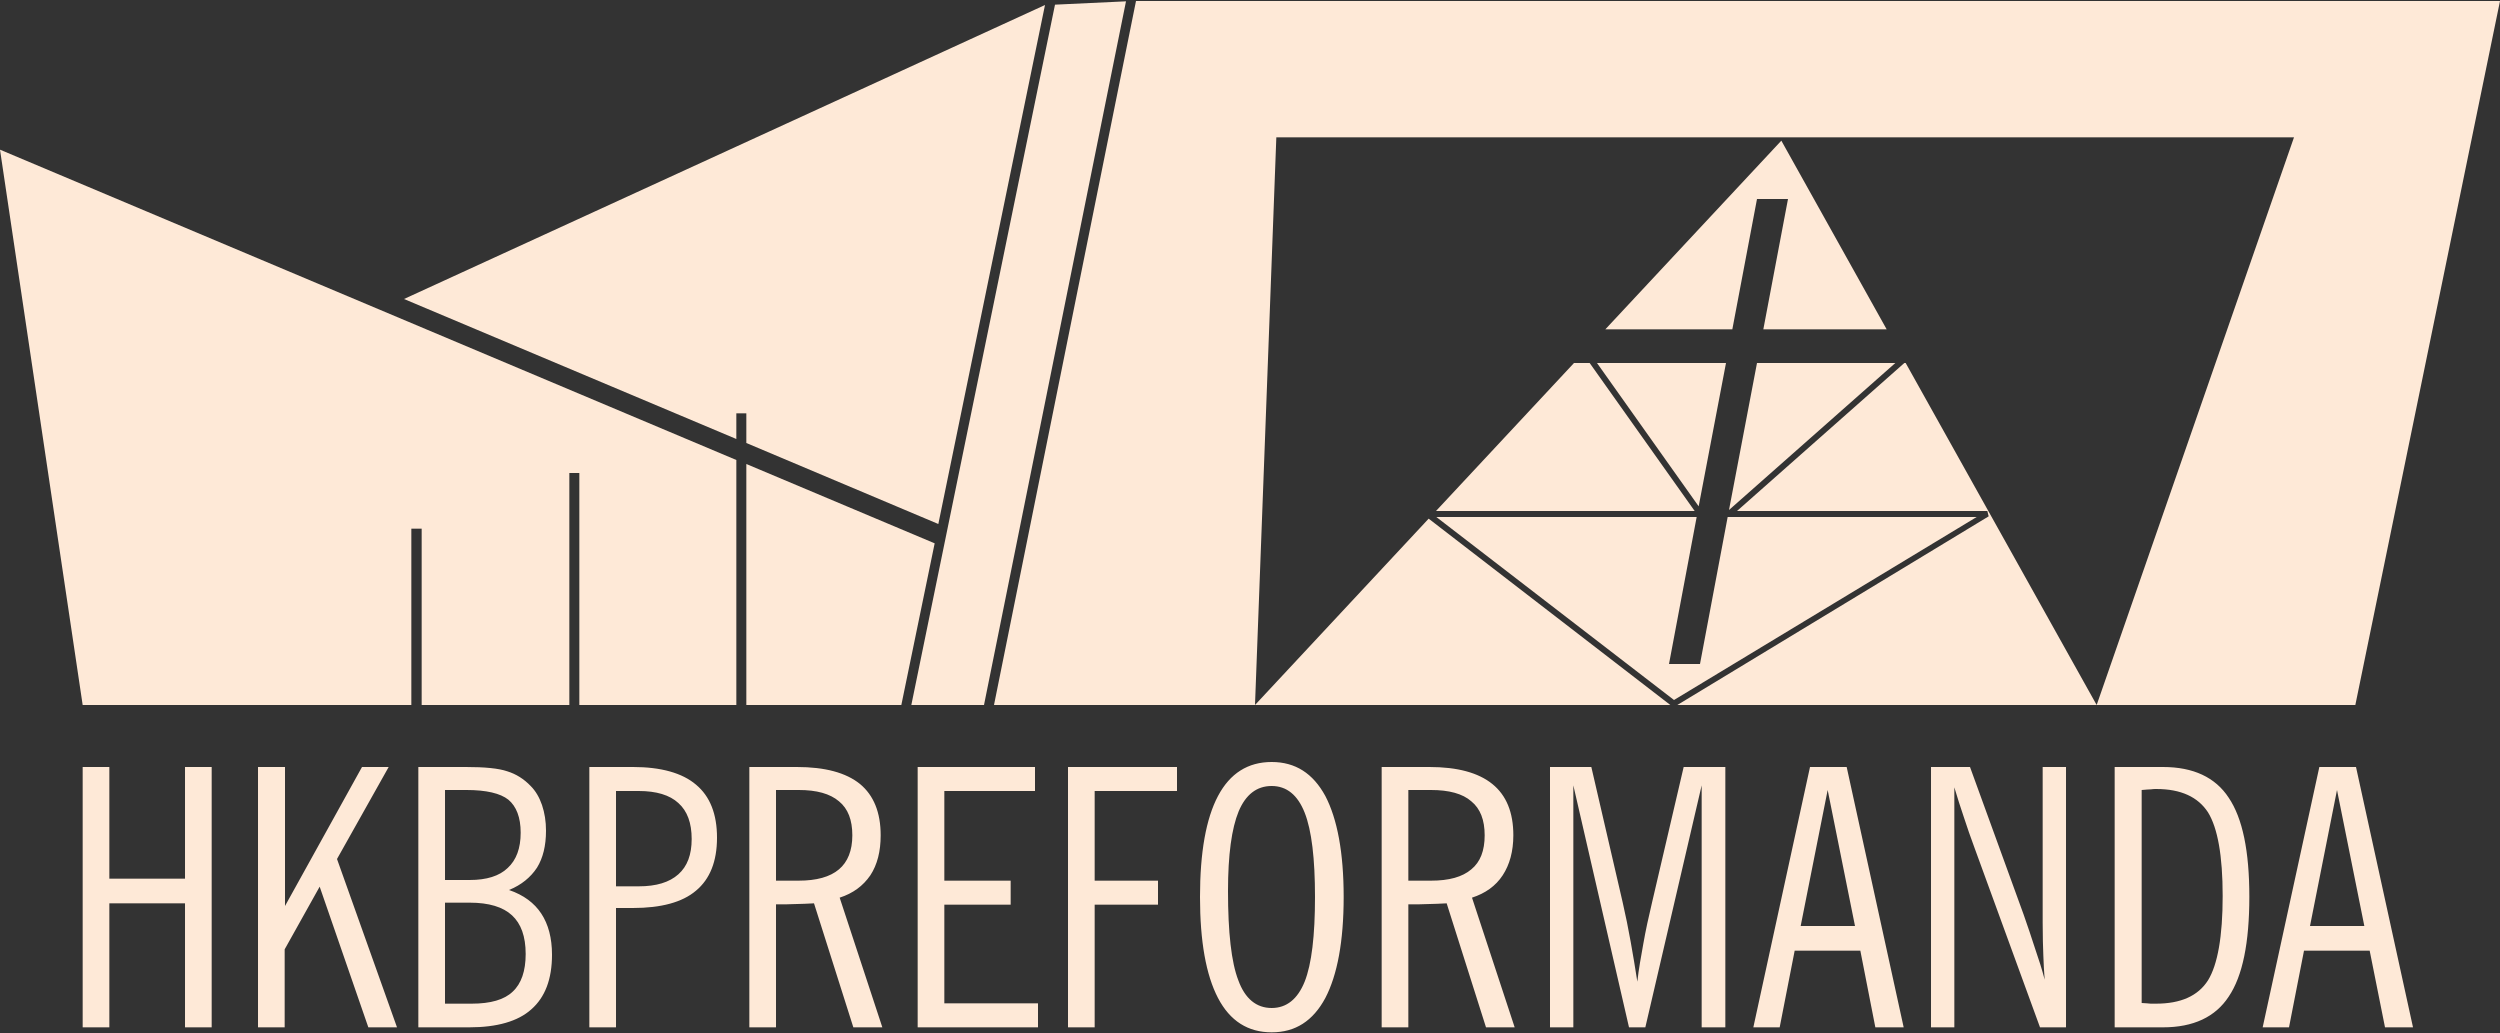 <?xml version="1.0" encoding="UTF-8"?>
<!DOCTYPE svg PUBLIC "-//W3C//DTD SVG 1.1//EN" "http://www.w3.org/Graphics/SVG/1.1/DTD/svg11.dtd">
<!-- Creator: CorelDRAW X7 -->
<svg xmlns="http://www.w3.org/2000/svg" xml:space="preserve" width="75mm" height="31mm" version="1.1" style="shape-rendering:geometricPrecision; text-rendering:geometricPrecision; image-rendering:optimizeQuality; fill-rule:evenodd; clip-rule:evenodd"
viewBox="0 0 7500 3100"
 xmlns:xlink="http://www.w3.org/1999/xlink">
 <rect x="0" y="0" width="7500" height="3100" fill="#333333" stroke="none"/>
 <defs>
  <style type="text/css">
   <![CDATA[
    .fil0 {fill:#FEE9D7}
   ]]>
  </style>
 </defs>
 <g id="Layer_x0020_1">
  <g id="_2744405601952">
   <path class="fil0" d="M2952 2115l426 -2111 -107 5 -106 5 -431 2101 67 0 151 0zm-713 -786l576 243 320 -1557 -1923 882 997 420 0 -77 30 0 0 89zm0 63l0 575 0 148 202 0 263 0 100 -485 -565 -238zm-30 -12l-2209 -931 248 1666 986 0 0 -529 31 0 0 529 443 0 0 -536 0 -160 30 0 0 182 0 514 471 0 0 -170 0 -565zm3081 -392l370 0 -316 -566 -528 566 381 0 74 -391 93 0 -74 391zm-19 101l-84 441 499 -441 -415 0zm-480 0l305 430 82 -430 -387 0zm-483 444l776 0 -315 -444 -47 0 -414 444zm714 567l908 -549 -743 0 -4 0 -83 441 -93 0 83 -441 -781 0 713 549zm944 -551l-934 566 1258 0 -573 -1026 -4 0 -502 444 751 0 4 16zm-1680 7l-521 559 1246 0 -725 -559zm-878 -1553l-426 2112 783 0 64 -1703 3053 0 -592 1703 776 0 434 -2112 -4092 0z"/>
   <path class="fil0" d="M6788 3082l170 -781 110 0 171 781 -84 0 -46 -230 -197 0 -45 230 -79 0zm142 -304l163 0 -82 -408 -81 408zm-586 304l0 -781 145 0c91,0 157,31 197,92 42,62 62,161 62,297 0,138 -20,238 -62,300 -40,61 -106,92 -197,92l-145 0zm81 -712l0 639c12,1 21,1 27,2 6,0 12,0 16,0 74,0 126,-23 156,-70 29,-47 44,-132 44,-253 0,-121 -15,-204 -44,-251 -30,-46 -81,-70 -155,-70 -5,0 -10,0 -16,1 -6,0 -16,1 -28,2zm-502 172c-11,-29 -21,-59 -31,-89 -10,-30 -20,-60 -29,-91l0 720 -70 0 0 -781 117 0 161 443c12,35 24,69 34,101 11,32 21,63 29,94 -2,-24 -3,-47 -4,-72 -1,-25 -2,-58 -2,-99l0 -467 70 0 0 781 -78 0 -197 -540zm-663 540l170 -781 110 0 171 781 -85 0 -45 -230 -197 0 -45 230 -79 0zm142 -304l163 0 -82 -408 -81 408zm-752 304l0 -781 124 0 94 406c9,39 17,79 24,118 7,40 14,80 20,120 4,-37 11,-75 18,-114 7,-40 16,-81 26,-123l95 -407 125 0 0 781 -71 0 0 -726 -169 726 -49 0 -167 -726 0 726 -70 0zm-505 0l0 -781 143 0c84,0 147,17 189,51 42,34 63,85 63,154 0,48 -11,88 -32,120 -21,32 -52,54 -92,67l128 389 -86 0 -118 -372c-22,1 -38,2 -50,2 -12,0 -23,1 -34,1l-31 0 0 369 -80 0zm80 -440l68 0c54,0 94,-11 121,-34 27,-22 40,-56 40,-102 0,-46 -13,-80 -40,-102 -26,-23 -67,-34 -121,-34l-68 0 0 272zm-410 -284c-45,0 -78,26 -99,76 -21,51 -32,130 -32,239 0,124 10,214 31,268 20,55 54,83 100,83 45,0 78,-27 99,-79 21,-53 31,-138 31,-254 0,-115 -10,-200 -31,-253 -21,-53 -54,-80 -99,-80zm0 739c-71,0 -125,-34 -161,-103 -36,-69 -54,-170 -54,-303 0,-134 18,-235 54,-303 36,-68 90,-102 161,-102 71,0 124,34 161,102 36,69 55,170 55,303 0,133 -19,234 -55,303 -37,69 -90,103 -161,103zm-611 -15l0 -781 327 0 0 72 -247 0 0 269 190 0 0 72 -190 0 0 368 -80 0zm-451 0l0 -781 352 0 0 72 -272 0 0 269 199 0 0 72 -199 0 0 296 281 0 0 72 -361 0zm-505 0l0 -781 142 0c85,0 148,17 190,51 41,34 62,85 62,154 0,48 -10,88 -31,120 -22,32 -52,54 -92,67l128 389 -87 0 -118 -372c-21,1 -38,2 -50,2 -12,0 -23,1 -33,1l-31 0 0 369 -80 0zm80 -440l68 0c53,0 94,-11 121,-34 26,-22 40,-56 40,-102 0,-46 -13,-80 -40,-102 -27,-23 -67,-34 -121,-34l-68 0 0 272zm-560 440l0 -781 131 0c84,0 148,18 189,53 42,35 63,88 63,159 0,71 -21,124 -63,159 -41,35 -105,52 -189,52l-51 0 0 358 -80 0zm80 -423l68 0c53,0 92,-12 119,-36 27,-24 40,-59 40,-106 0,-48 -13,-84 -40,-108 -26,-24 -66,-36 -119,-36l-68 0 0 286zm-593 423l0 -781 142 0c57,0 99,4 125,13 26,8 50,23 70,44 15,15 26,34 34,57 8,24 12,49 12,77 0,45 -9,82 -27,111 -19,29 -47,52 -84,67 44,15 76,39 97,71 21,32 32,73 32,123 0,74 -21,128 -62,164 -40,36 -103,54 -186,54l-153 0zm80 -442l74 0c51,0 89,-12 114,-36 26,-24 39,-59 39,-106 0,-46 -13,-79 -37,-99 -24,-19 -66,-29 -126,-29l-64 0 0 270zm0 371l80 0c57,0 98,-12 123,-36 26,-24 39,-62 39,-113 0,-53 -14,-91 -41,-116 -27,-25 -69,-38 -127,-38l-74 0 0 303zm-561 71l0 -781 81 0 0 417 231 -417 80 0 -155 276 180 505 -86 0 -146 -422 -105 188 0 234 -80 0zm-526 0l0 -781 80 0 0 335 227 0 0 -335 80 0 0 781 -80 0 0 -372 -227 0 0 372 -80 0z"/>
  </g>
 </g>
</svg>

